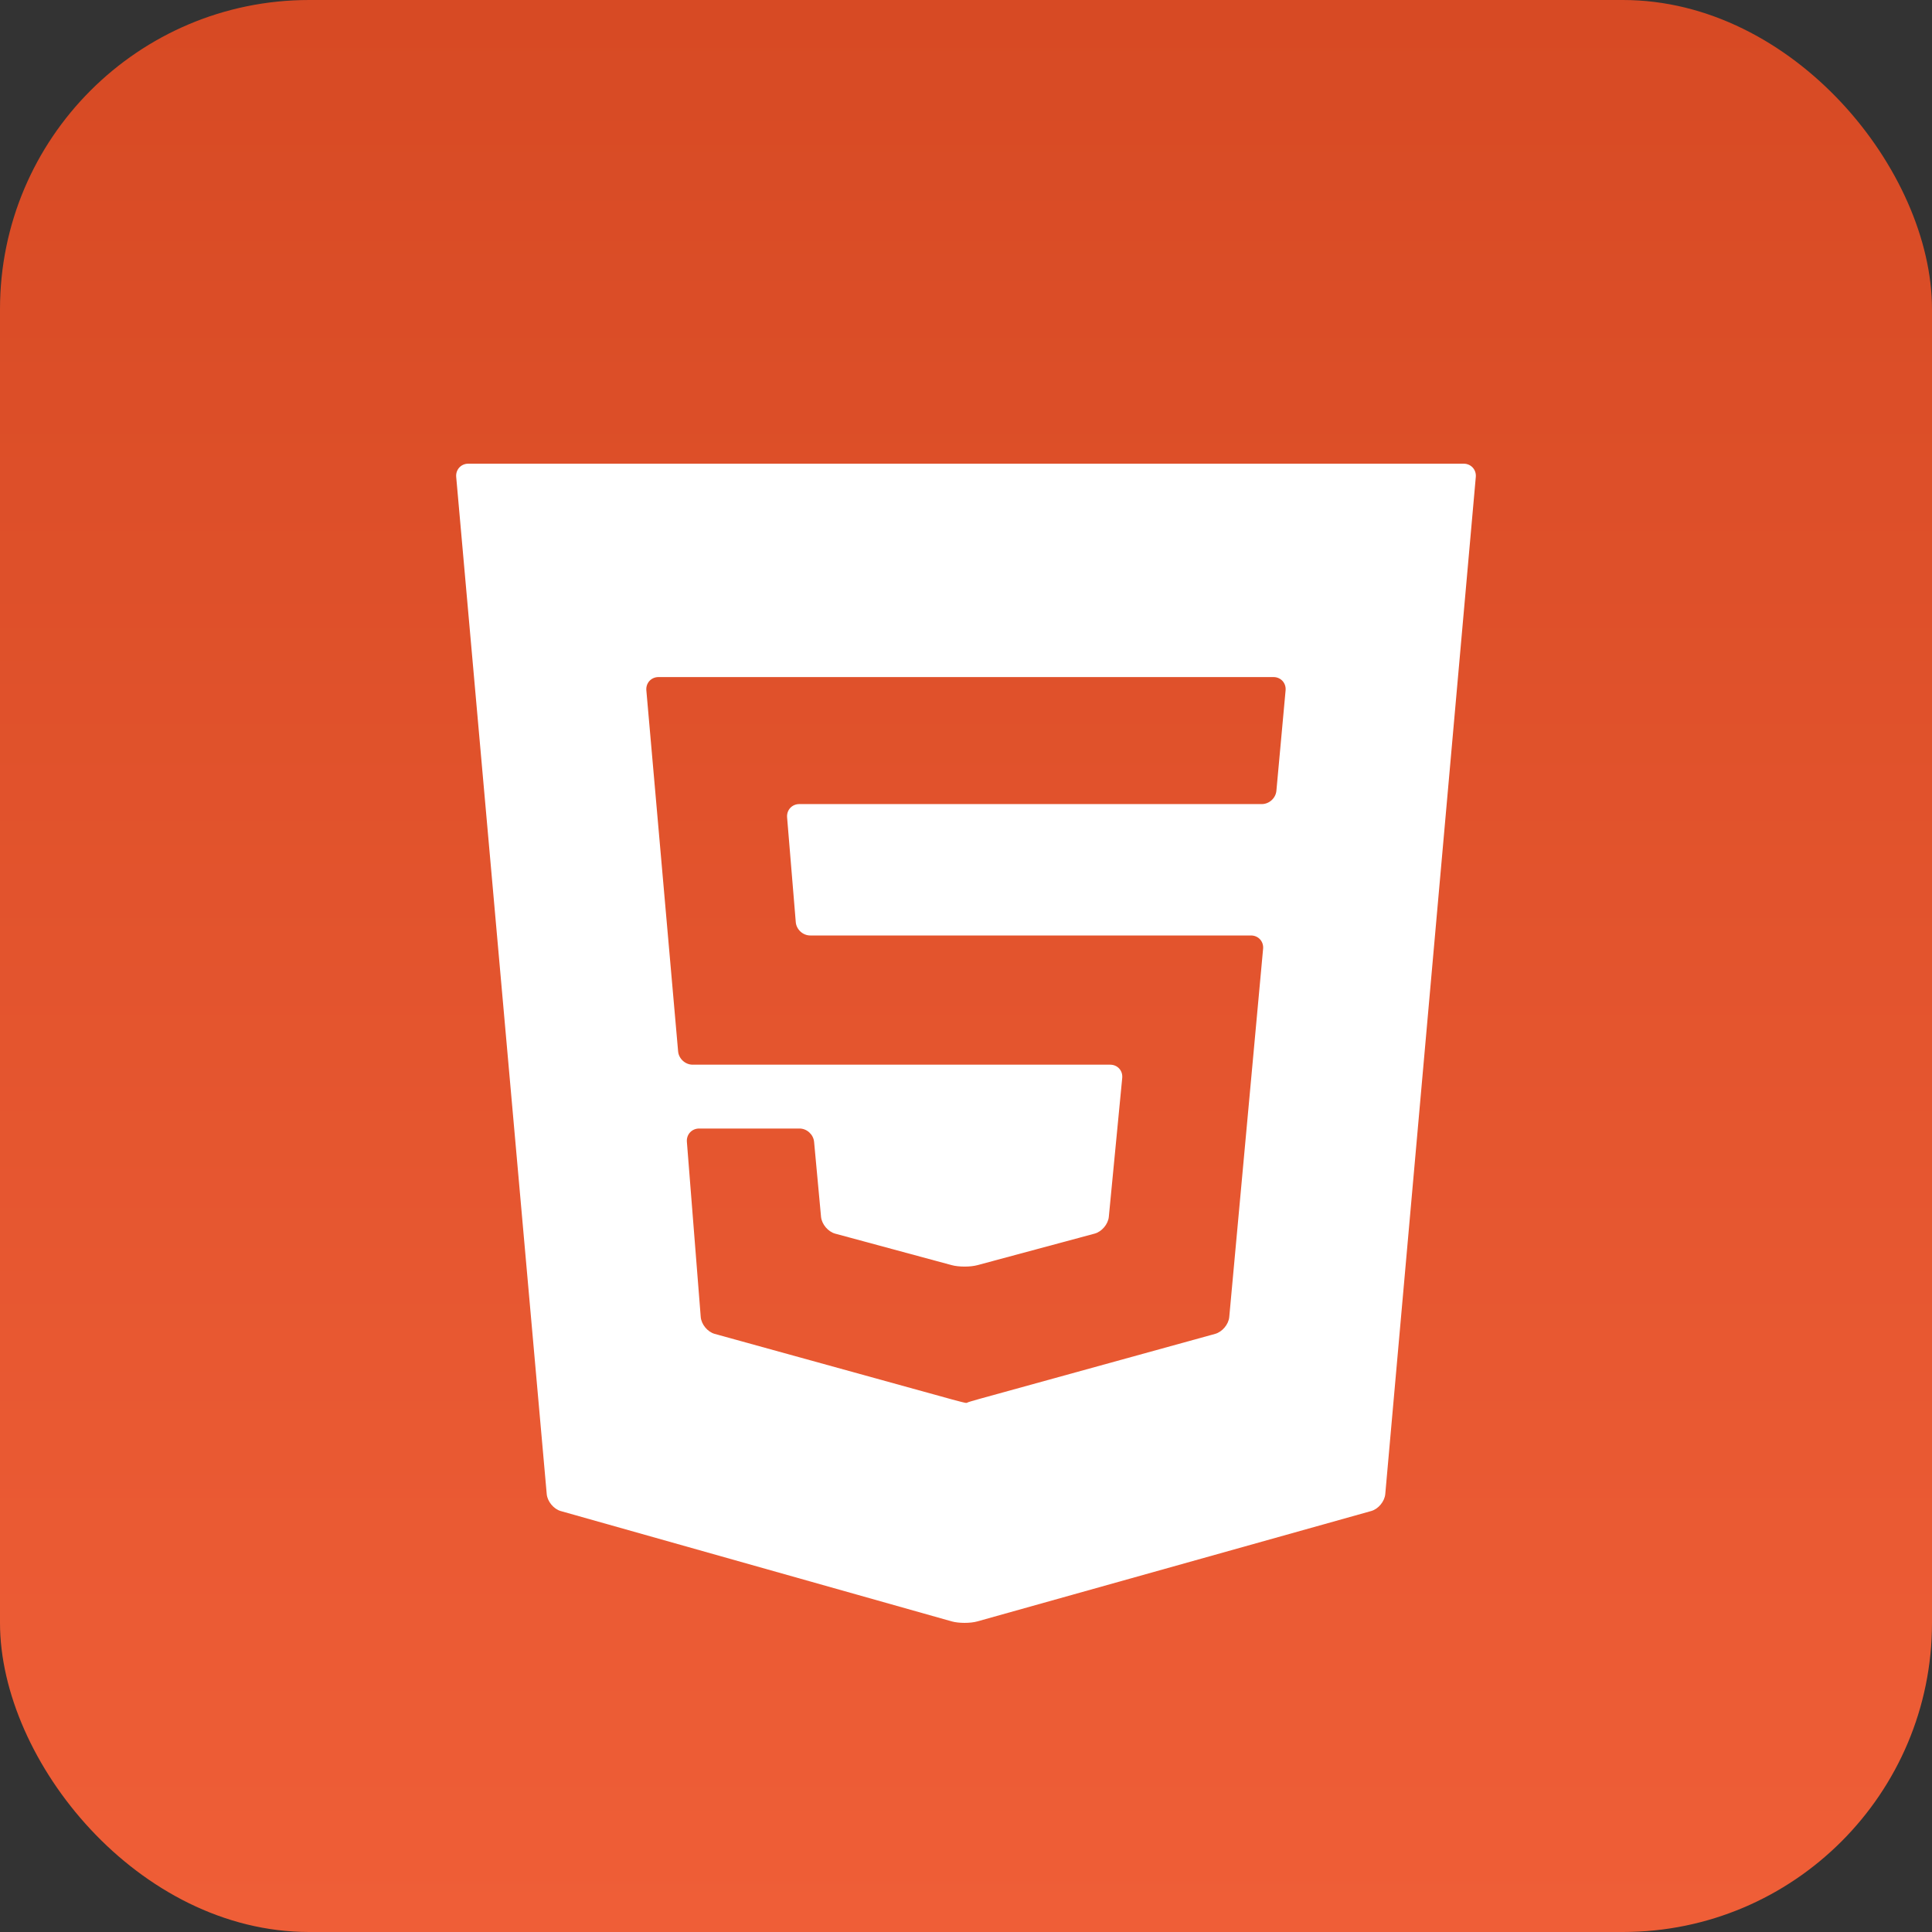 <svg width="100" height="100" viewBox="0 0 100 100" fill="none" xmlns="http://www.w3.org/2000/svg">
<rect x="0" y="0" width="100" height="100" fill="#333333" stroke="none"/>
<rect width="100" height="100" rx="16" fill="url(#paint0_linear_16_1300)"/>
<g clip-path="url(#clip0_16_1300)">
<path d="M29.025 78.212L49.26 83.922C49.627 84.025 50.223 84.026 50.59 83.923L70.974 78.21C71.342 78.108 71.666 77.716 71.701 77.336L76.387 24.688C76.421 24.308 76.138 24 75.757 24H24.242C23.861 24 23.579 24.308 23.613 24.688L28.299 77.336C28.333 77.716 28.658 78.108 29.025 78.212ZM34.085 35.045H65.914C66.295 35.045 66.576 35.353 66.542 35.733L66.066 40.931C66.032 41.311 65.694 41.619 65.312 41.619H41.374C40.992 41.619 40.709 41.927 40.74 42.308L41.189 47.731C41.221 48.111 41.556 48.42 41.938 48.42H64.75C65.132 48.42 65.413 48.728 65.378 49.108L63.626 68.169C63.591 68.549 63.265 68.939 62.896 69.041L50.741 72.394C50.373 72.495 50.075 72.586 50.075 72.595C50.075 72.605 50.041 72.614 50 72.614C49.958 72.614 49.626 72.532 49.258 72.43L36.99 69.041C36.623 68.939 36.3 68.548 36.27 68.168L35.553 59.101C35.523 58.72 35.807 58.412 36.189 58.412H41.382C41.763 58.412 42.101 58.72 42.137 59.1L42.497 62.984C42.533 63.364 42.86 63.753 43.228 63.853L49.258 65.483C49.626 65.583 50.224 65.584 50.592 65.484L56.658 63.852C57.027 63.753 57.355 63.365 57.392 62.985L58.086 55.795C58.123 55.415 57.843 55.108 57.461 55.108H35.851C35.47 55.108 35.133 54.8 35.099 54.42L33.455 35.734C33.422 35.353 33.704 35.045 34.085 35.045Z" fill="white"/>
</g>
<defs>
<linearGradient id="paint0_linear_16_1300" x1="50" y1="0" x2="50" y2="100" gradientUnits="userSpaceOnUse">
<stop stop-color="#D74A24"/>
<stop offset="1" stop-color="#EF5E37"/>
</linearGradient>
<clipPath id="clip0_16_1300">
<rect width="60" height="60" fill="white" transform="translate(20 24)"/>
</clipPath>
</defs>
</svg>
